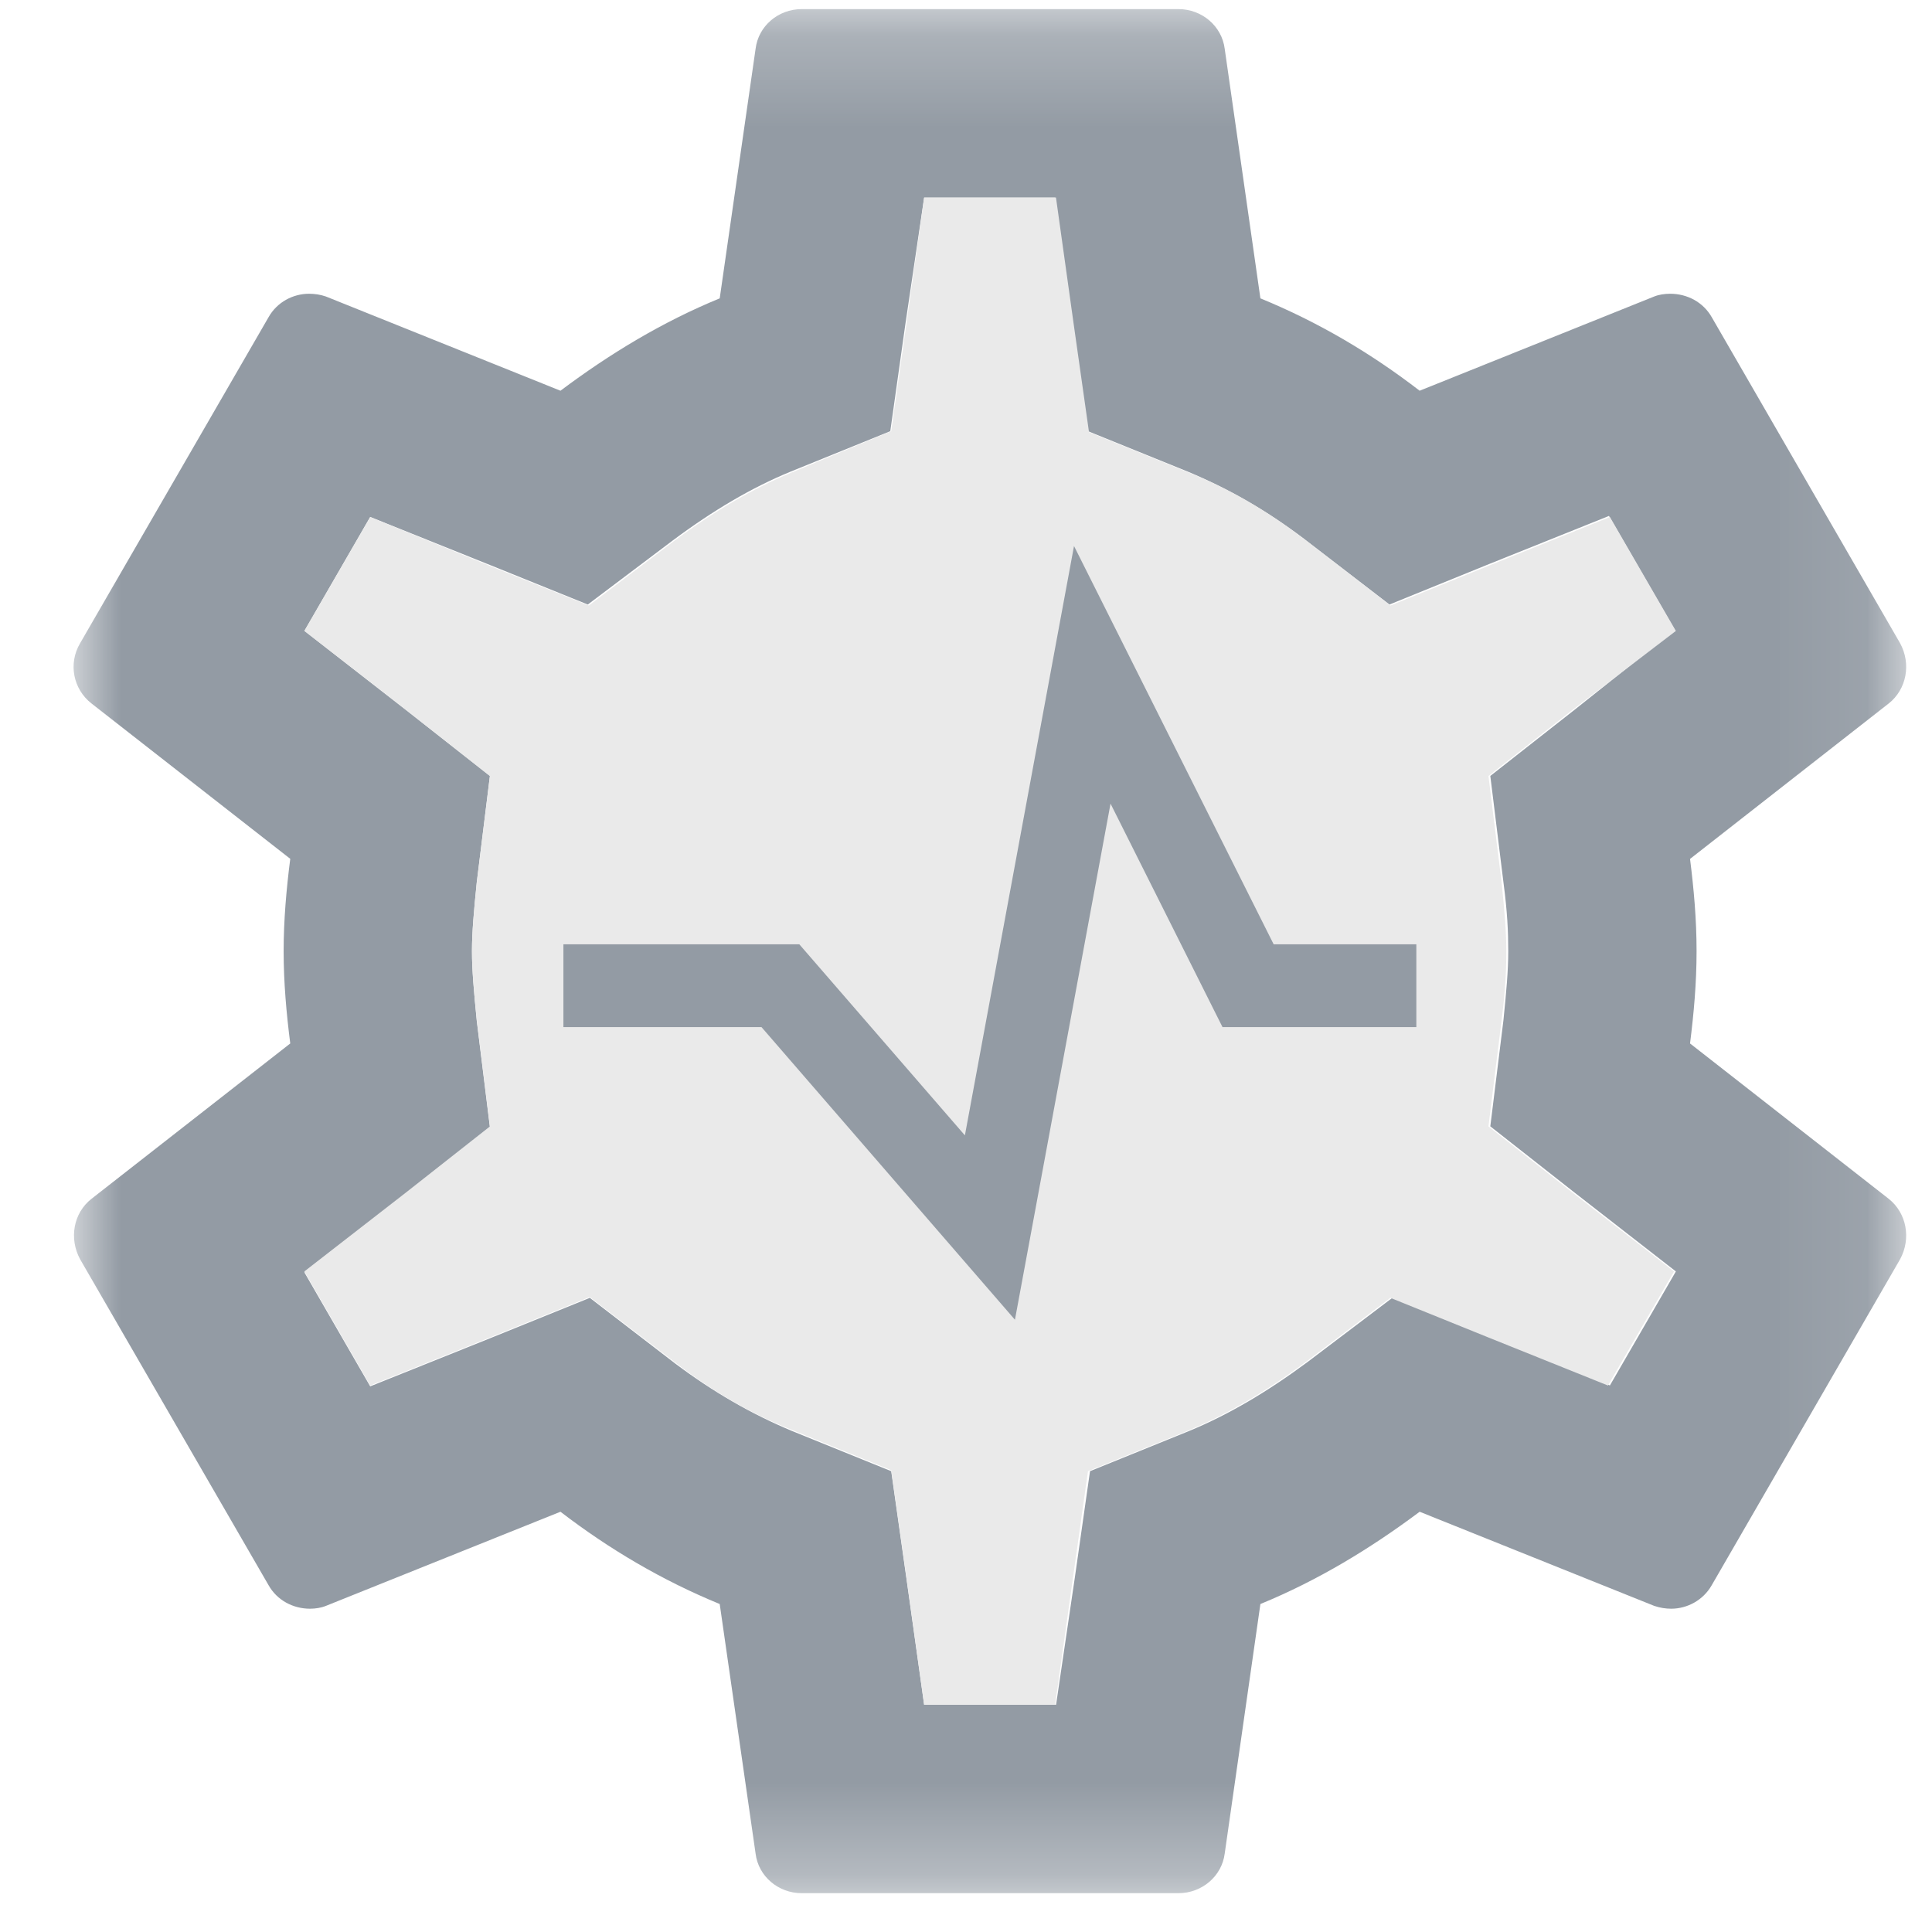 <?xml version="1.0" encoding="UTF-8"?>
<svg width="21px" height="21px" viewBox="0 0 21 21" version="1.1" xmlns="http://www.w3.org/2000/svg" xmlns:xlink="http://www.w3.org/1999/xlink">
    <!-- Generator: Sketch 53 (72520) - https://sketchapp.com -->
    <title>Group 8</title>
    <desc>Created with Sketch.</desc>
    <defs>
        <polygon id="path-1" points="8.1281603e-06 0.221 19.919 0.221 19.919 20.7 8.1281603e-06 20.7"></polygon>
    </defs>
    <g id="Symbols" stroke="none" stroke-width="1" fill="none" fill-rule="evenodd">
        <g id="icon/sub-nav/activity" transform="translate(-1, -2)">
            <g id="Group-8" transform="translate(1.8, 1.2)">
                <g id="Group-3" transform="translate(0, 0.678)">
                    <mask id="mask-2" fill="white">
                        <use xlink:href="#path-1"></use>
                    </mask>
                    <g id="Clip-2"></g>
                    <path d="M15.542,9.714 C15.584,10.031 15.594,10.246 15.594,10.461 C15.594,10.676 15.573,10.901 15.542,11.209 L15.399,12.365 L16.311,13.082 L17.416,13.942 L16.699,15.181 L15.399,14.659 L14.334,14.229 L13.413,14.926 C12.973,15.252 12.553,15.499 12.133,15.673 L11.048,16.113 L10.883,17.27 L10.679,18.652 L9.245,18.652 L9.051,17.27 L8.887,16.113 L7.801,15.673 C7.361,15.488 6.952,15.252 6.542,14.945 L5.611,14.229 L4.525,14.669 L3.224,15.191 L2.509,13.953 L3.614,13.092 L4.525,12.376 L4.382,11.218 C4.351,10.901 4.33,10.666 4.33,10.461 C4.33,10.256 4.351,10.021 4.382,9.714 L4.525,8.556 L3.614,7.84 L2.509,6.979 L3.224,5.741 L4.525,6.263 L5.589,6.693 L6.512,5.997 C6.952,5.669 7.371,5.422 7.792,5.249 L8.877,4.809 L9.04,3.652 L9.245,2.27 L10.669,2.27 L10.863,3.652 L11.026,4.809 L12.112,5.249 C12.553,5.433 12.962,5.669 13.372,5.977 L14.303,6.693 L15.388,6.252 L16.689,5.73 L17.405,6.97 L16.311,7.84 L15.399,8.556 L15.542,9.714 Z M17.57,11.464 C17.611,11.137 17.641,10.809 17.641,10.461 C17.641,10.112 17.611,9.785 17.57,9.458 L19.73,7.768 C19.924,7.615 19.976,7.338 19.853,7.113 L17.806,3.57 C17.713,3.406 17.539,3.315 17.355,3.315 C17.293,3.315 17.232,3.324 17.18,3.345 L14.631,4.369 C14.099,3.959 13.525,3.621 12.9,3.365 L12.512,0.652 C12.481,0.406 12.265,0.221 12.01,0.221 L7.914,0.221 C7.658,0.221 7.443,0.406 7.413,0.652 L7.023,3.365 C6.399,3.621 5.825,3.969 5.292,4.369 L2.743,3.345 C2.682,3.324 2.621,3.315 2.559,3.315 C2.385,3.315 2.211,3.406 2.119,3.57 L0.071,7.113 C-0.062,7.338 -0.002,7.615 0.194,7.768 L2.355,9.457 C2.313,9.785 2.283,10.123 2.283,10.461 C2.283,10.799 2.313,11.137 2.355,11.464 L0.194,13.153 C-0.002,13.307 -0.052,13.584 0.071,13.81 L2.119,17.352 C2.211,17.516 2.385,17.608 2.57,17.608 C2.63,17.608 2.692,17.598 2.743,17.577 L5.292,16.554 C5.825,16.963 6.399,17.301 7.023,17.557 L7.413,20.27 C7.443,20.515 7.658,20.7 7.914,20.7 L12.01,20.7 C12.265,20.7 12.481,20.515 12.512,20.27 L12.9,17.557 C13.525,17.301 14.099,16.952 14.631,16.554 L17.18,17.577 C17.242,17.598 17.304,17.608 17.365,17.608 C17.539,17.608 17.713,17.516 17.806,17.352 L19.853,13.81 C19.976,13.584 19.924,13.307 19.73,13.153 L17.57,11.464 Z" id="Fill-1" fill="#939BA4" mask="url(#mask-2)"></path>
                </g>
                <path d="M15.379,13.044 L15.522,11.887 C15.562,11.568 15.573,11.354 15.573,11.139 C15.573,10.925 15.553,10.699 15.522,10.392 L15.379,9.235 L16.29,8.518 L17.416,7.658 L16.699,6.42 L15.399,6.942 L14.313,7.382 L13.382,6.664 C12.983,6.357 12.563,6.112 12.123,5.937 L11.037,5.497 L10.873,4.341 L10.678,2.947 L9.245,2.947 L9.051,4.33 L8.887,5.487 L7.802,5.937 C7.381,6.112 6.961,6.357 6.521,6.685 L5.6,7.382 L4.525,6.951 L3.224,6.42 L2.508,7.658 L3.614,8.518 L4.525,9.235 L4.382,10.392 C4.351,10.699 4.33,10.934 4.33,11.139 C4.33,11.343 4.351,11.579 4.382,11.887 L4.525,13.044 L3.614,13.761 L2.508,14.62 L3.224,15.86 L4.525,15.338 L5.61,14.898 L6.543,15.613 C6.941,15.921 7.362,16.167 7.802,16.34 L8.887,16.78 L9.051,17.938 L9.245,19.33 L10.669,19.33 L10.863,17.948 L11.026,16.791 L12.112,16.351 C12.532,16.176 12.952,15.931 13.393,15.604 L14.313,14.907 L15.379,15.338 L16.678,15.86 L17.396,14.62 L16.29,13.761 L15.379,13.044 Z" id="Fill-4" fill="#EAEAEA"></path>
                <polygon id="Fill-6" fill="#939BA4" points="10.232 15.145 7.477 11.964 5.324 11.964 5.324 11.064 7.888 11.064 9.688 13.141 10.874 6.735 13.044 11.064 14.595 11.064 14.595 11.964 12.488 11.964 11.271 9.535"></polygon>
            </g>
        </g>
    </g>
</svg>